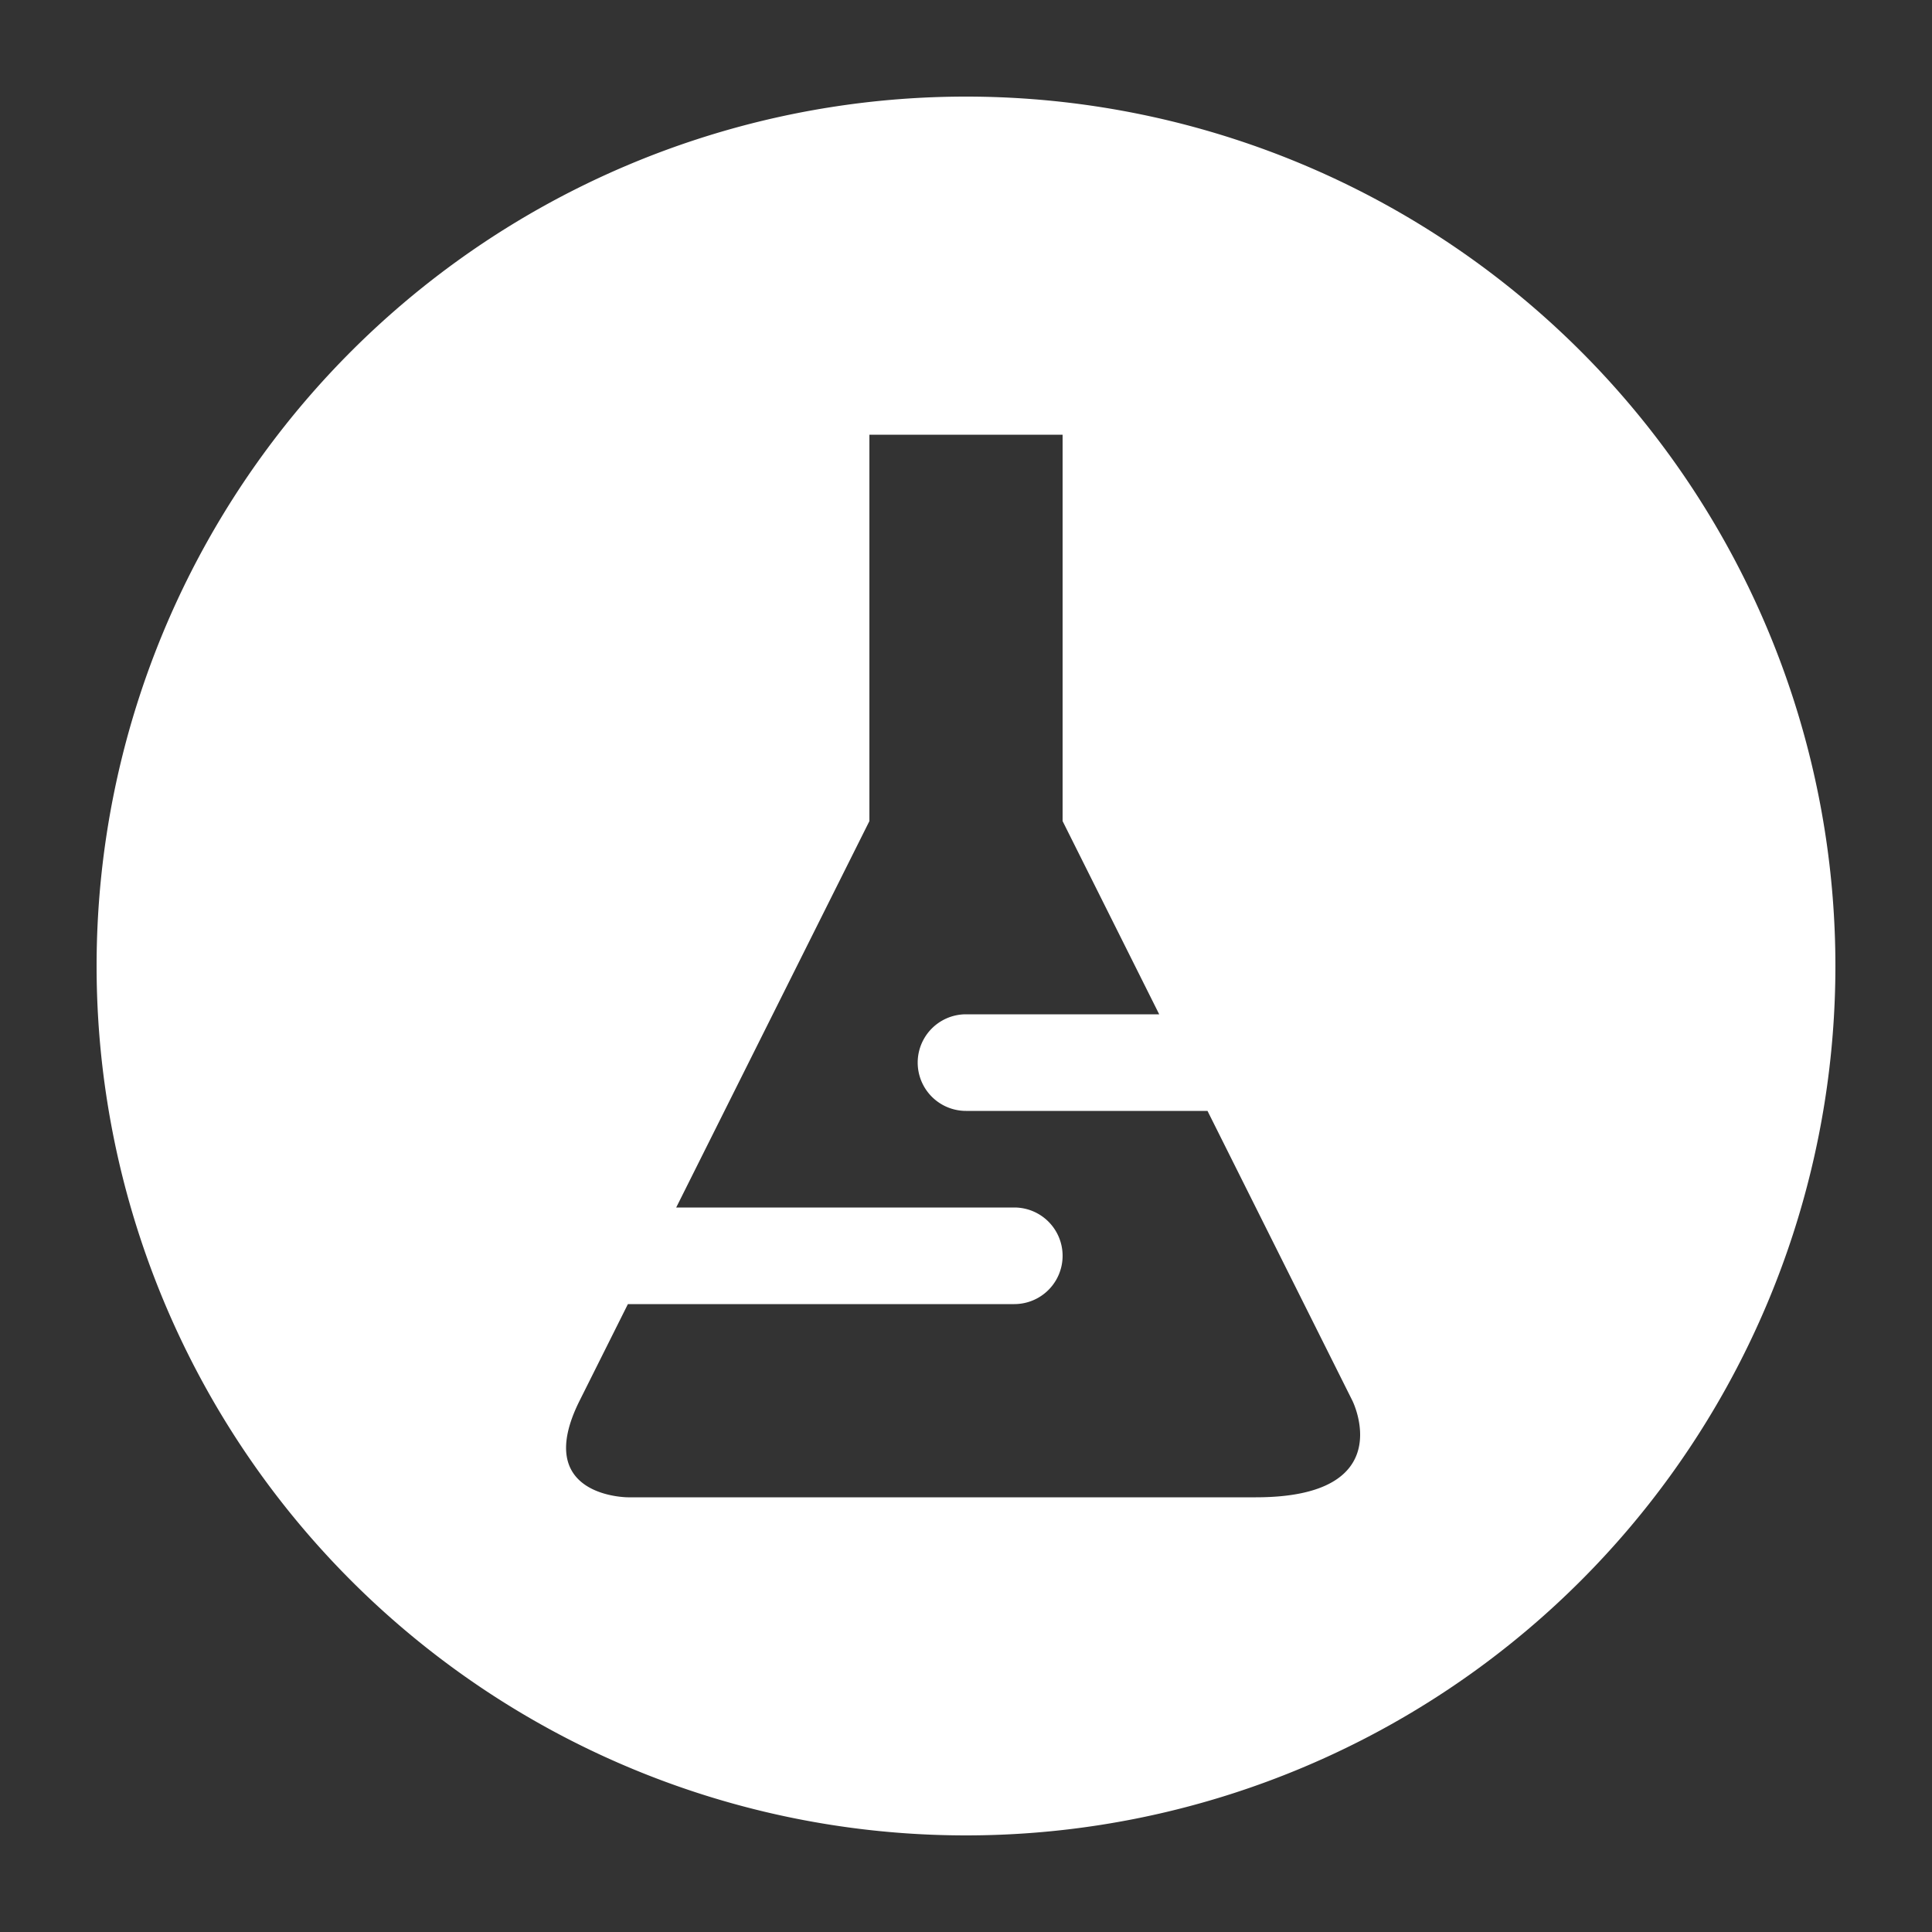 <svg width="200" height="200" xmlns="http://www.w3.org/2000/svg">
    <rect width="100%" height="100%" fill="#333333" stroke="none"/>
    <path d="
        M 100, 100
        m 90, 0
        a 90,90 0 1,0 -180,0
        a 90,90 0 1,0  180,0
        M 90 45
        L 110 45
        L 110 85
        l 10 20
        l -20 0
        a 5 5 0 1 0 0 10
        l 25 0
        L 140 145
        s 5 10 -10 10
        l -65 0
        S 55 155 60 145
        l 5 -10
        l 40 0
        a 5 5 0 1 0 0 -10
        l -35 0
        L 90 85 z" fill="#fff" />
</svg>